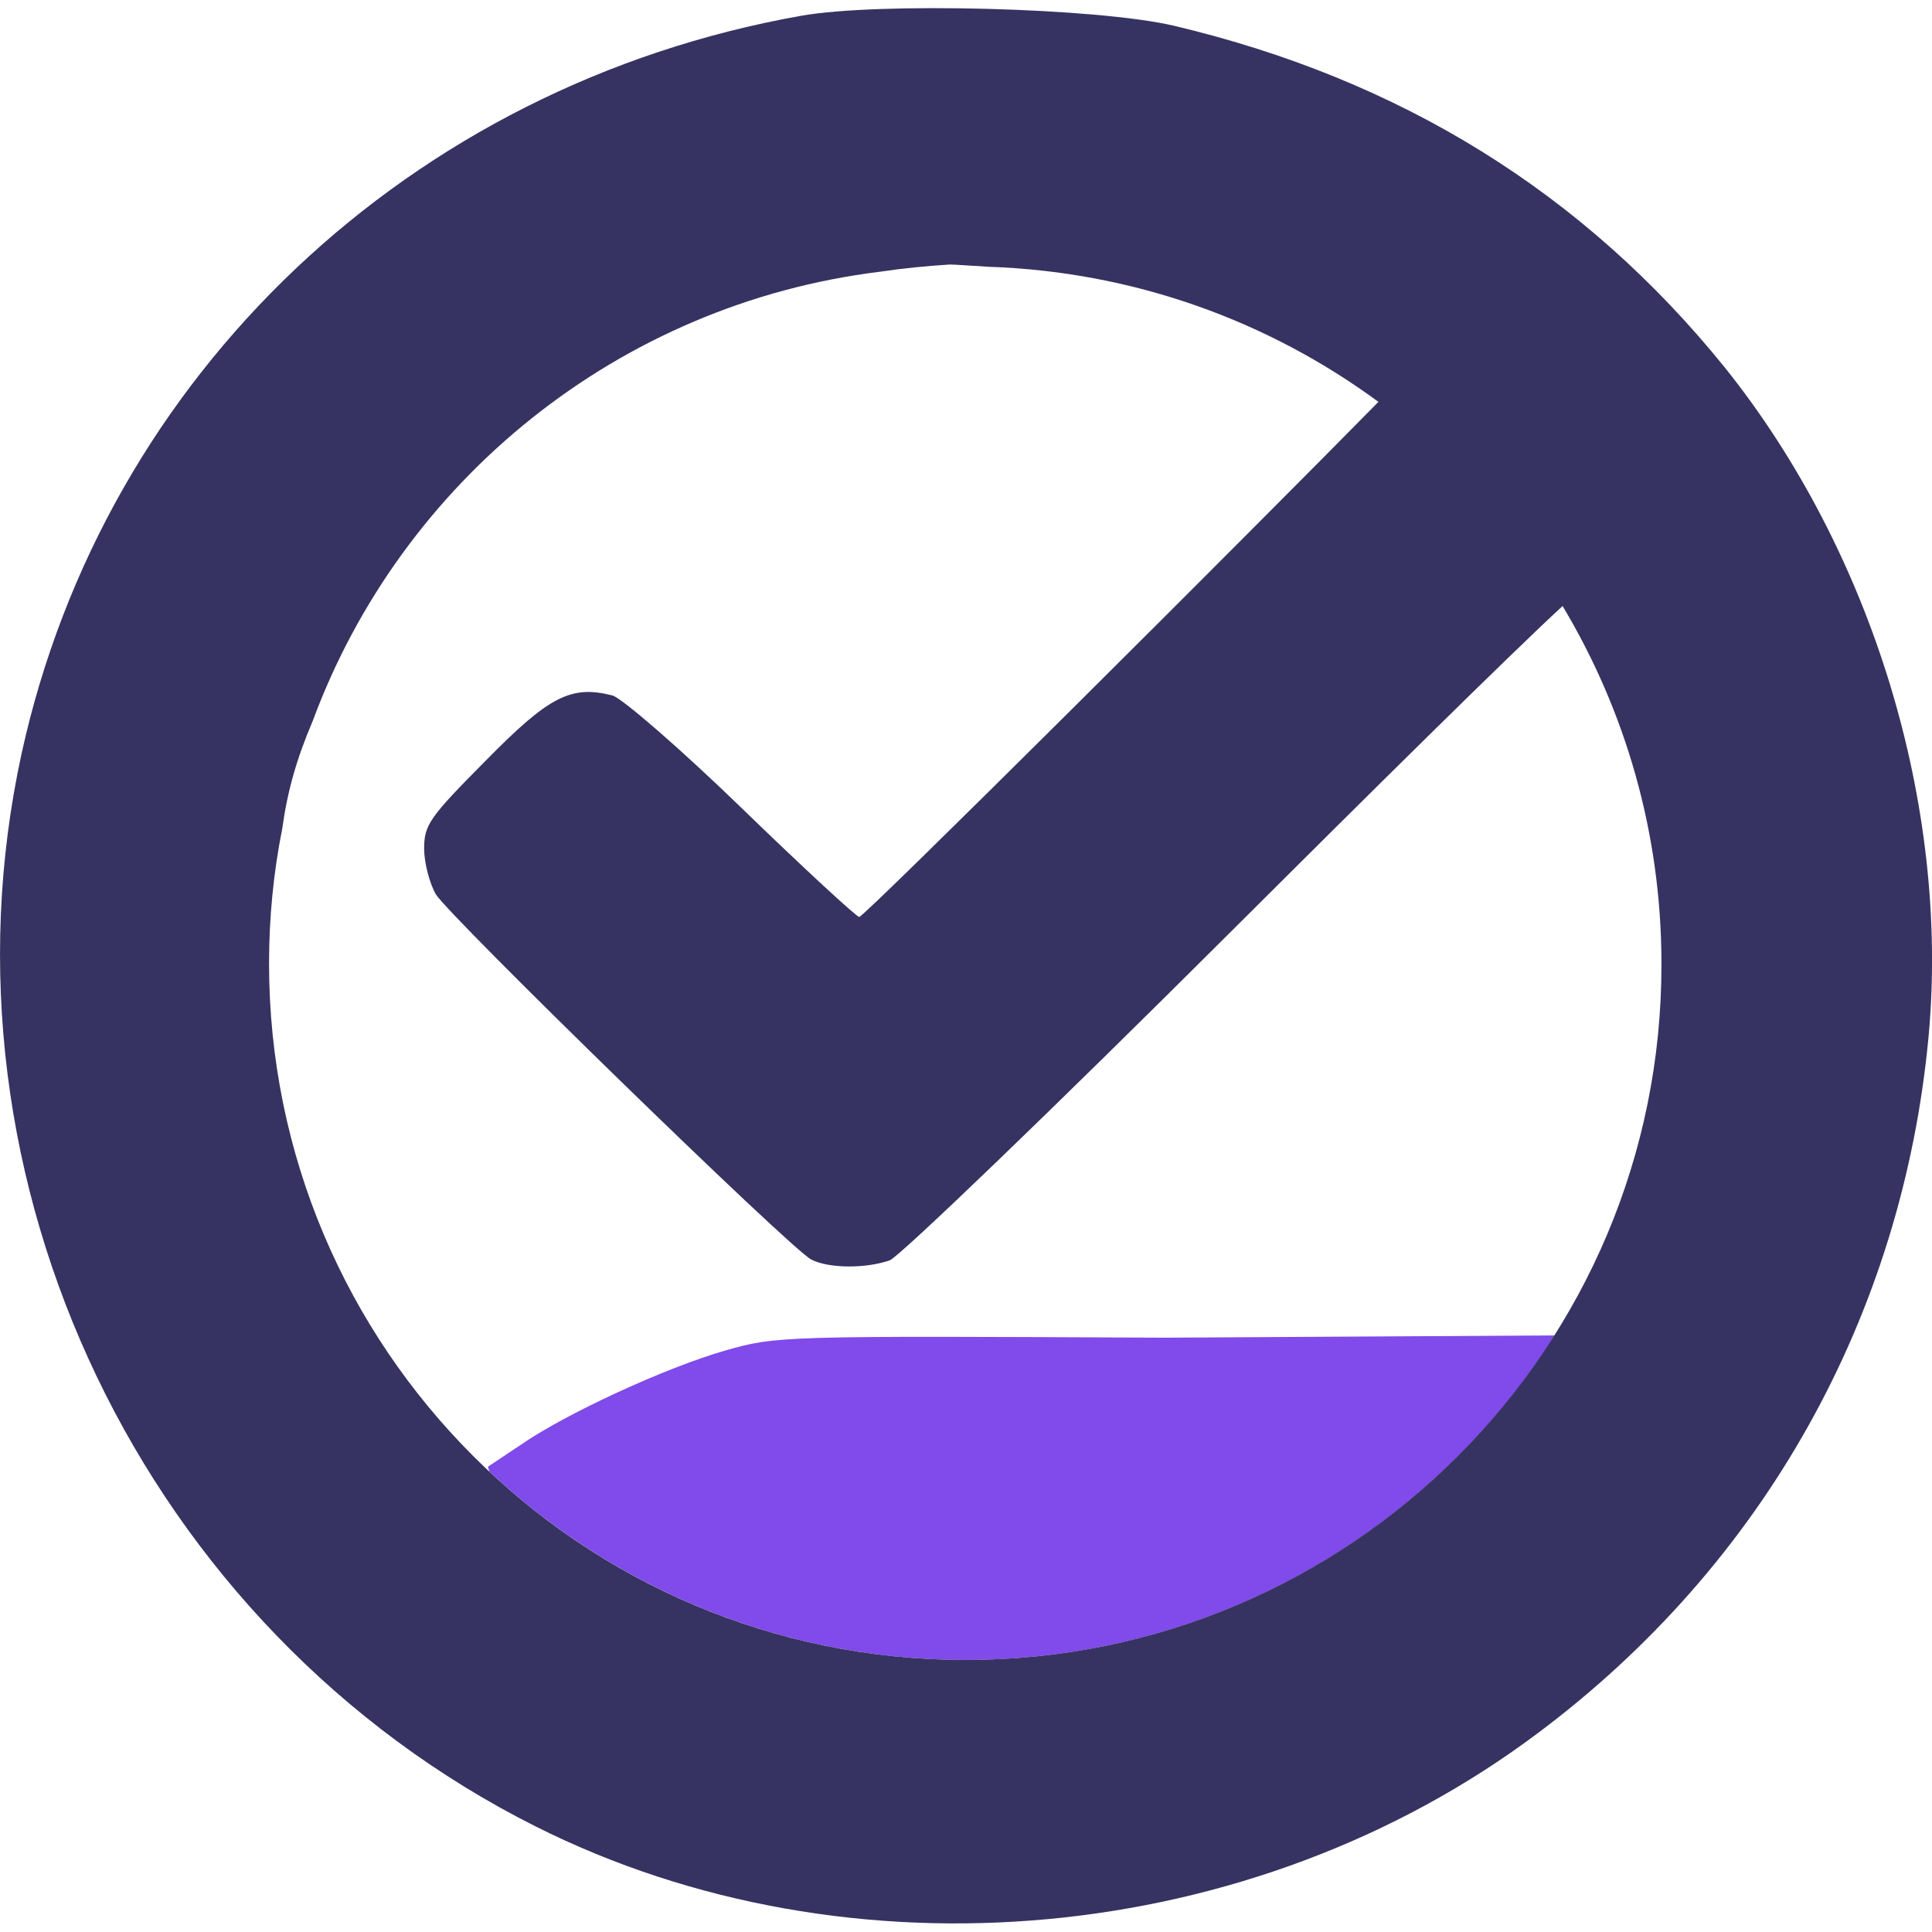 <svg xmlns="http://www.w3.org/2000/svg" xml:space="preserve" viewBox="0 0 512 512"><path d="M192.2 357.9c-15.7 4.5-42.5 16.8-54.5 25.2l-8.4 5.6.4 1.3c33 30.9 77.4 49.9 126.2 49.9 65.7 0 123.4-34.3 156.1-86l-103.3.6c-101.6-.5-102.8-.5-116.5 3.4" style="fill:#814aea"/><path d="M457.1 97.4C419.7 51.1 371.1 21 311 6.8c-20.1-4.7-78.1-6.3-98.8-2.6C108.7 22.6 27.7 99.2 5.7 199.8-18.9 312.9 38 431.8 141.9 484c83.2 41.8 190 32 265.5-24.6 60-44.8 96.8-110.7 103.7-184.8 5.6-61.1-14.9-128.4-54-177.2M255.9 439.9c-101.9 0-184.6-82.6-184.6-184.6 0-12.2 1.2-24.2 3.5-35.7 1.4-10.1 3.8-18.5 8.1-28.6 23.5-63.5 81-110.5 150.4-119 6-.9 12.1-1.5 18.4-1.9 1.3 0 5.2.3 10.3.6 38.6 1.3 74.2 14.4 103.3 35.8C329.7 142.7 229.1 243 227.7 243c-.7 0-14.7-12.9-31.1-28.8s-31.8-29.2-34.3-29.9c-11-2.8-16.8.2-33.6 17.3-14.9 15-16.3 17-16.3 23.3 0 3.7 1.4 9.1 3.1 12.1 3.8 6.1 93.9 93.9 99.5 96.8 4.7 2.4 14.5 2.4 20.8.2 2.6-1 43.2-40 90-86.7 36.8-36.7 74.2-73.7 88.3-86.7 16.6 27.7 26.2 60.1 26.2 94.8.2 101.8-82.5 184.5-184.4 184.5" style="fill:#363362"/></svg>